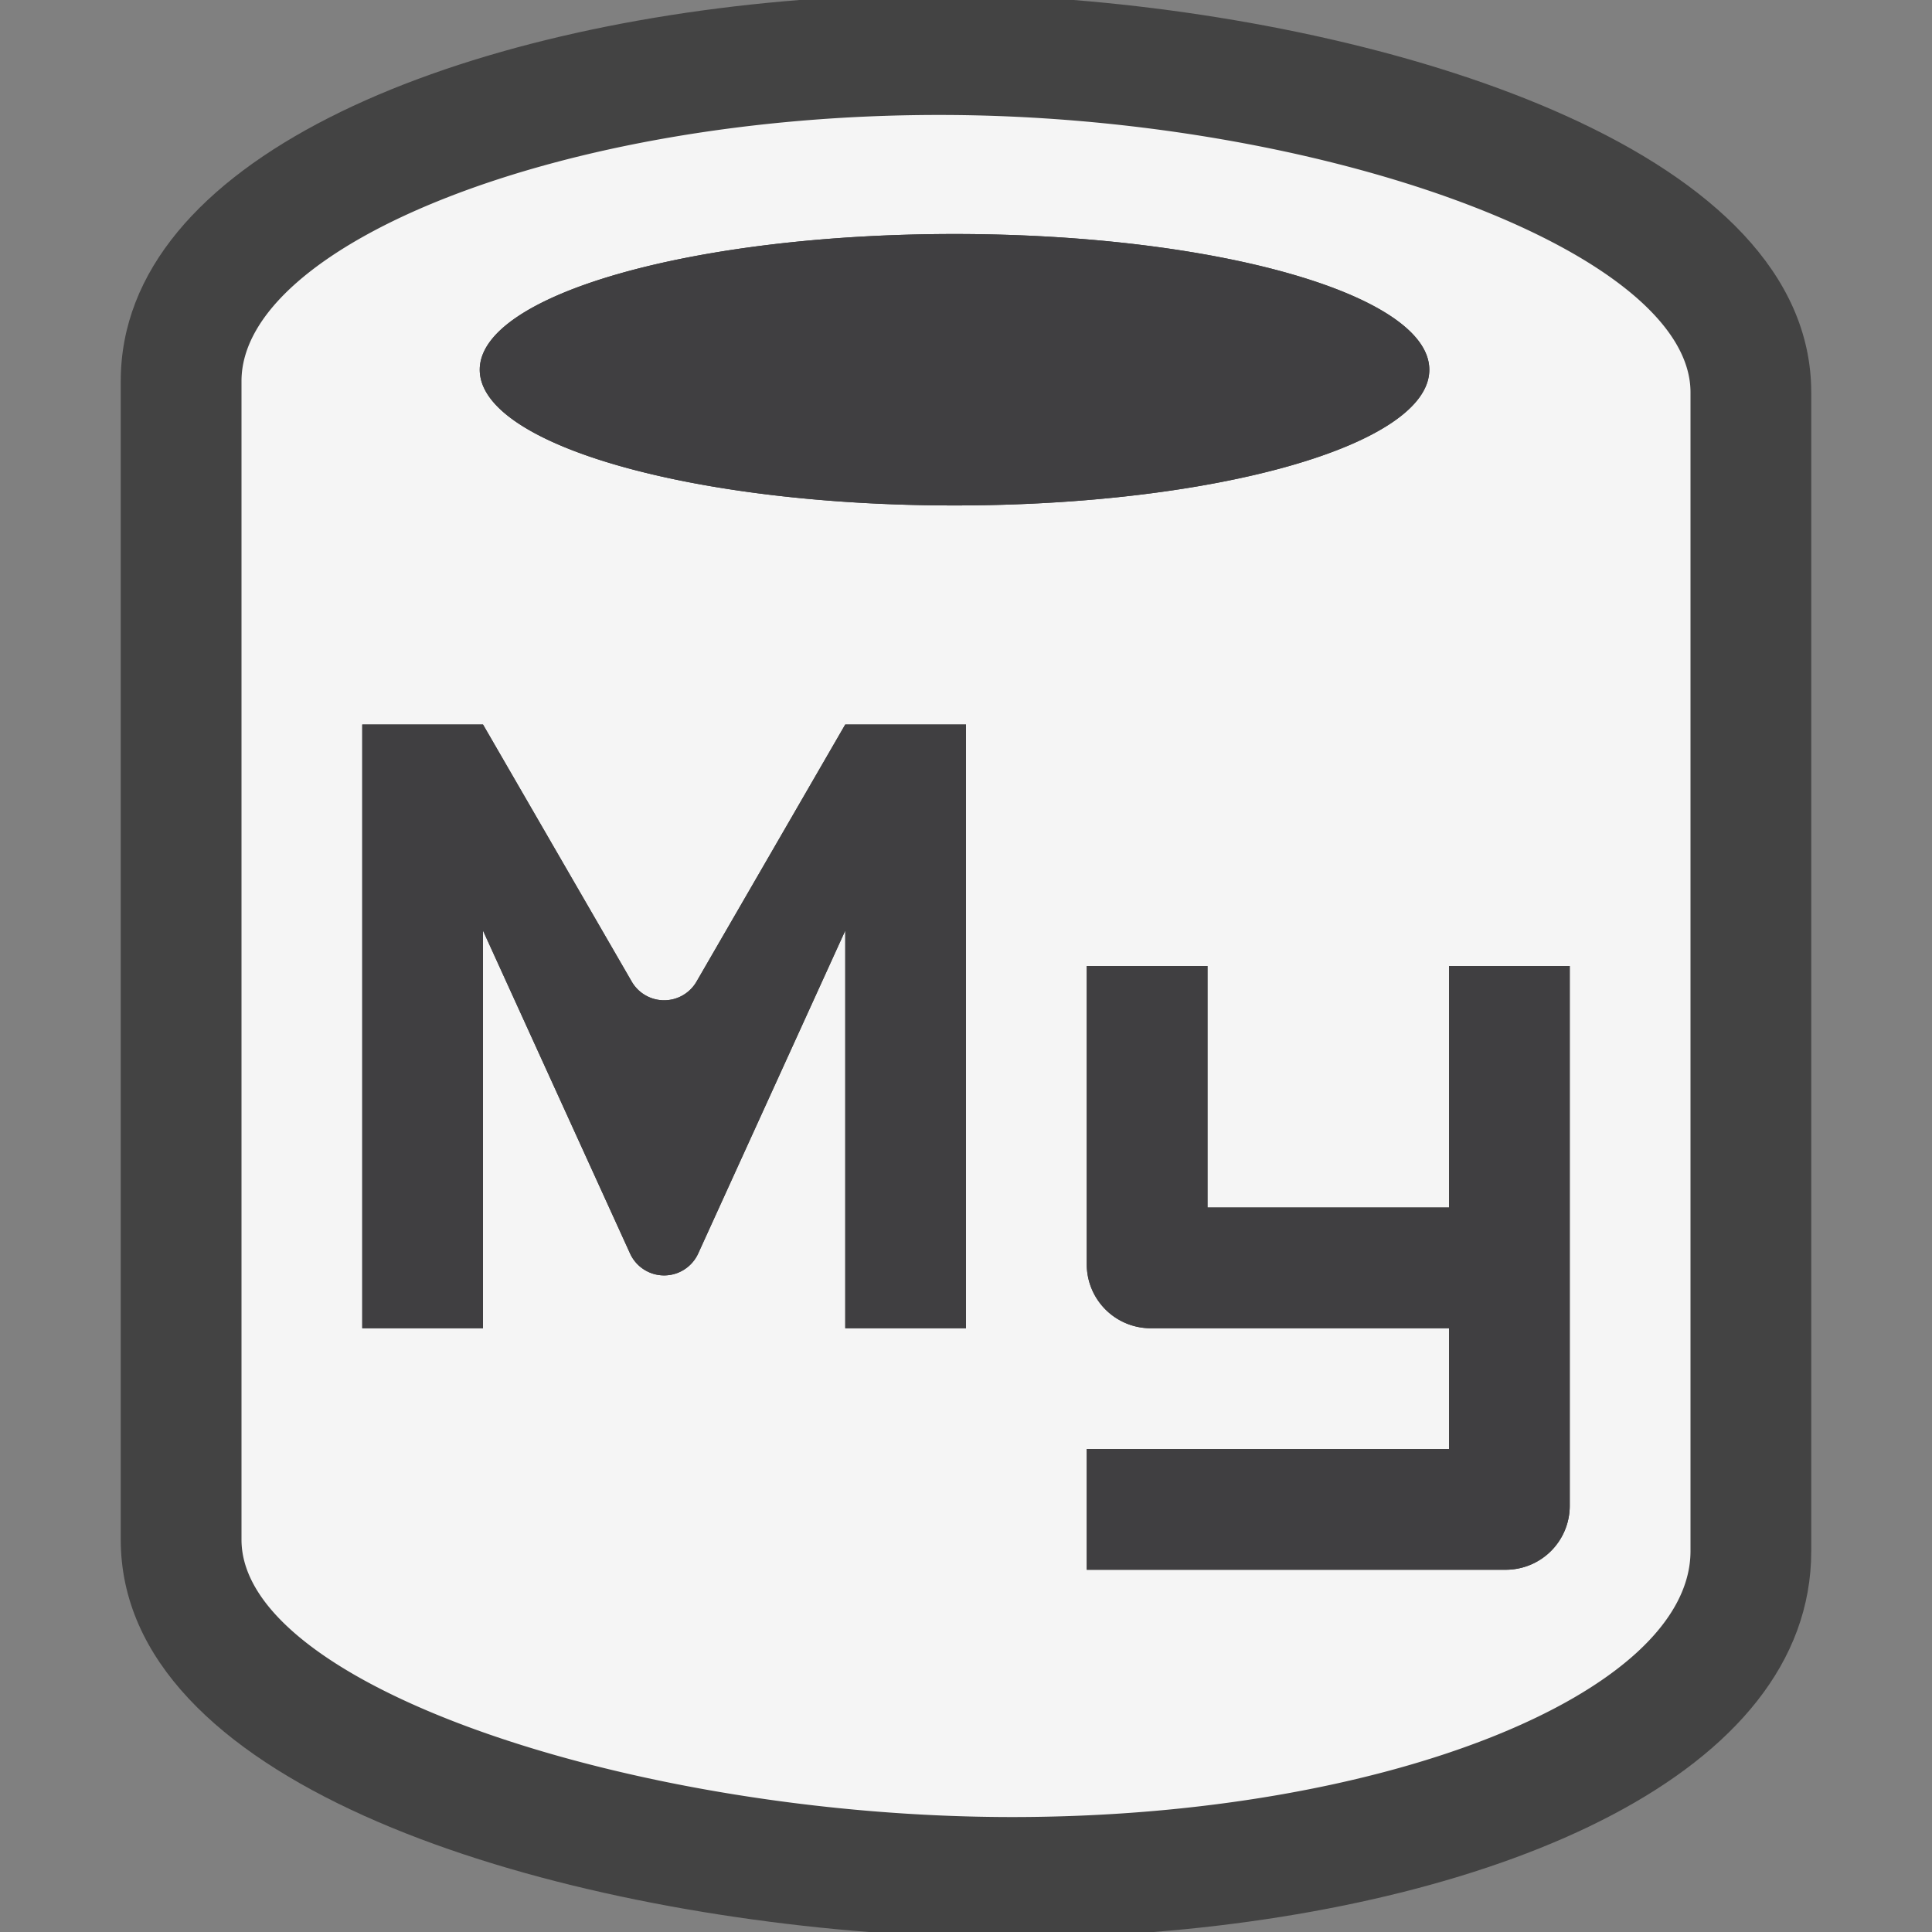 <svg xmlns="http://www.w3.org/2000/svg" viewBox="0 0 16 16"><rect x="0" y="0" width="16" height="16" fill="#808080" stroke="none"/><style>.icon-canvas-transparent{opacity:0;fill:#434343}.icon-vs-out{fill:#434343}.icon-vs-bg{fill:#f5f5f5}.icon-vs-fg{fill:#403F41}</style><path class="icon-canvas-transparent" d="M16 16H0V0h16v16z" id="canvas"/><path class="icon-vs-out" d="M15 3.25v9.595c0 1.852-2.583 2.925-5.445 3.155h-2.36C4.313 15.775 1 14.743 1 12.751V3.156C1 1.319 3.722.23 6.621 0h2.271C11.675.226 15 1.274 15 3.25z" id="outline"/><path class="icon-vs-bg" d="M7.777.952C4.637.952 2 2.031 2 3.156v9.595c0 1.219 3.289 2.297 6.383 2.297S14 14.017 14 12.845V3.249C14 2.077 10.918.952 7.777.952zM8 11H7V7.707l-1.217 2.672a.31.31 0 0 1-.566 0L4 7.707V11H3V6h1l1.231 2.128a.31.31 0 0 0 .538 0L7 6h1v5zm-.095-6.814c-2.172 0-3.932-.503-3.932-1.124 0-.62 1.761-1.124 3.932-1.124 2.172 0 3.932.503 3.932 1.124 0 .621-1.76 1.124-3.932 1.124zM13 12.471a.53.53 0 0 1-.529.529H9v-1h3v-1H9.529A.53.53 0 0 1 9 10.471V8h1v2h2V8h1v4.471z" id="iconBg"/><g id="iconFg"><path class="icon-vs-fg" d="M8 6v5H7V7.707l-1.217 2.672a.31.31 0 0 1-.566 0L4 7.707V11H3V6h1l1.231 2.128a.31.31 0 0 0 .538 0L7 6h1zm4 2v2h-2V8H9v2.471a.53.53 0 0 0 .529.529H12v1H9v1h3.471a.53.53 0 0 0 .529-.529V8h-1zm-.163-4.938c0-.62-1.761-1.124-3.932-1.124-2.172 0-3.932.503-3.932 1.124 0 .621 1.761 1.124 3.932 1.124 2.172 0 3.932-.503 3.932-1.124z"/></g></svg>
